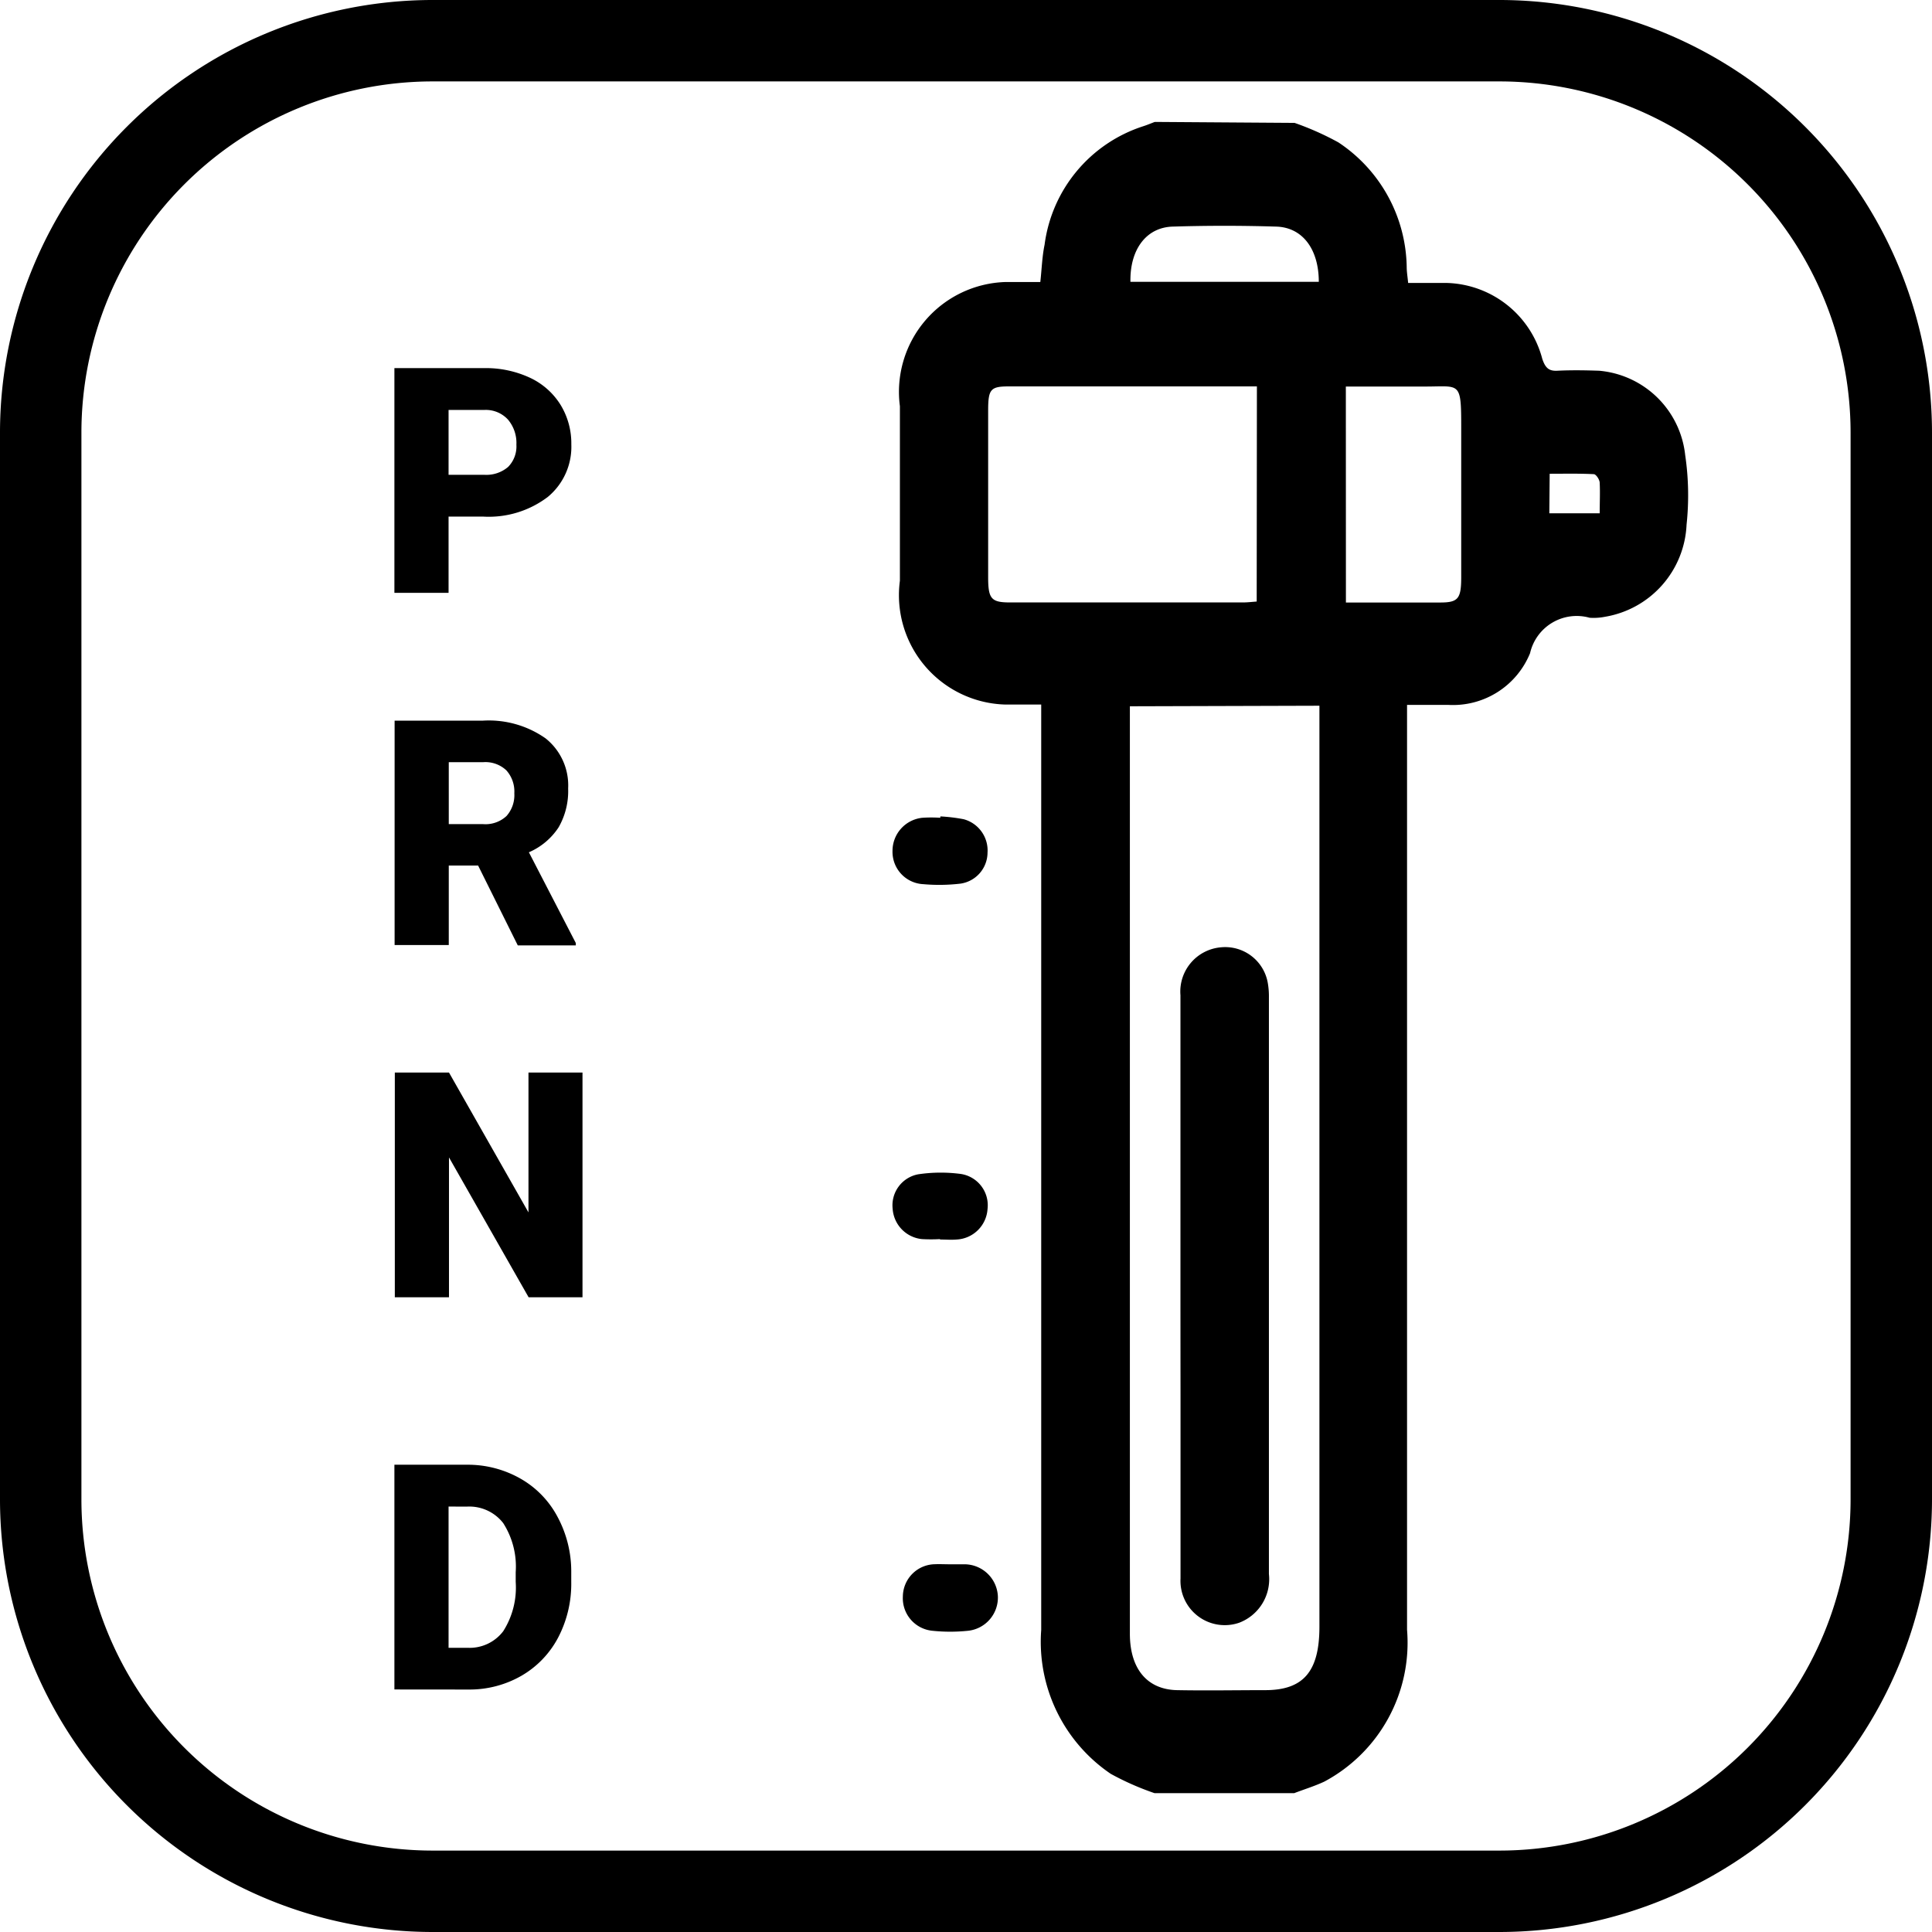 <svg id="Component_65_1" data-name="Component 65 – 1" xmlns="http://www.w3.org/2000/svg" width="28" height="28" viewBox="0 0 28 28">
  <g id="Group_16628" data-name="Group 16628" transform="translate(12.935 1.781)">
    <path id="Path_50032" data-name="Path 50032" d="M375.049-419.634a4.181,4.181,0,0,1,.634.282,2.206,2.206,0,0,1,.991,1.806c0,.069.012.138.021.232.195,0,.381,0,.568,0a1.474,1.474,0,0,1,1.376,1.1c.045.136.1.178.218.172.2-.01.4-.007.606,0a1.375,1.375,0,0,1,1.247,1.222,4,4,0,0,1,.02,1.009,1.417,1.417,0,0,1-1.183,1.335.845.845,0,0,1-.222.014.693.693,0,0,0-.863.513,1.206,1.206,0,0,1-1.183.75c-.188,0-.376,0-.6,0v.314q0,6.546,0,13.091a2.282,2.282,0,0,1-1.2,2.2c-.142.066-.29.111-.436.167h-2.023a4.015,4.015,0,0,1-.635-.28,2.312,2.312,0,0,1-1.008-2.086q0-2.683,0-5.366v-8.045c-.185,0-.351,0-.516,0a1.586,1.586,0,0,1-1.532-1.795q0-1.265,0-2.529a1.593,1.593,0,0,1,1.535-1.8h.5c.021-.188.026-.369.062-.541a2.088,2.088,0,0,1,1.428-1.716c.057-.018.113-.042.169-.063Zm-2.387,8.455v.2q0,6.621,0,13.241c0,.508.25.81.686.818s.85,0,1.275,0c.556,0,.786-.272.786-.92q0-6.538,0-13.076v-.271Zm1.841-4.636h-3.595c-.268,0-.3.042-.3.355q0,1.2,0,2.41c0,.315.045.366.319.366H374.3c.065,0,.13-.008.2-.013Zm1.29,3.132h1.365c.259,0,.305-.053.306-.358,0-.724,0-1.448,0-2.172,0-.681-.014-.6-.519-.6-.381,0-.763,0-1.153,0Zm-3.123-4.648H375.4c0-.474-.237-.791-.621-.8q-.747-.023-1.494,0C372.9-418.121,372.661-417.8,372.67-417.331Zm6.071,3.355h.73c0-.16.007-.3,0-.441,0-.047-.053-.124-.084-.126-.212-.011-.424-.006-.641-.006Z" transform="translate(-369.222 419.634)"/>
    <path id="Path_50033" data-name="Path 50033" d="M368.719-317.747a2.483,2.483,0,0,1,.338.041.469.469,0,0,1,.345.485.457.457,0,0,1-.39.448,2.628,2.628,0,0,1-.542.008.469.469,0,0,1-.445-.483.482.482,0,0,1,.431-.479,1.925,1.925,0,0,1,.261,0Z" transform="translate(-368.025 327.798)"/>
    <path id="Path_50034" data-name="Path 50034" d="M368.709-264.46a2.35,2.35,0,0,1-.262,0,.473.473,0,0,1-.425-.439.457.457,0,0,1,.369-.5,2.212,2.212,0,0,1,.62-.005.459.459,0,0,1,.386.51.473.473,0,0,1-.446.44c-.08.007-.161,0-.242,0Z" transform="translate(-368.02 280.637)"/>
    <path id="Path_50035" data-name="Path 50035" d="M370.484-212.077c.074,0,.148,0,.222,0a.487.487,0,0,1,.47.463.484.484,0,0,1-.429.5,2.488,2.488,0,0,1-.523,0,.474.474,0,0,1-.425-.5.472.472,0,0,1,.464-.464C370.336-212.081,370.41-212.077,370.484-212.077Z" transform="translate(-369.649 232.967)"/>
    <path id="Path_50036" data-name="Path 50036" d="M417.8-313.9q0-2.1,0-4.207a.644.644,0,0,1,.588-.695.627.627,0,0,1,.68.53,1.129,1.129,0,0,1,.014.2q0,4.176,0,8.353a.675.675,0,0,1-.431.706.642.642,0,0,1-.85-.641c0-.89,0-1.78,0-2.67Q417.8-313.11,417.8-313.9Z" transform="translate(-413.627 330.75)"/>
  </g>
  <g id="Group_16629" data-name="Group 16629" transform="translate(5.716 5.335)">
    <path id="Path_50037" data-name="Path 50037" d="M315.025-384.062v1.105h-.785v-3.257h1.3a1.515,1.515,0,0,1,.661.138,1.038,1.038,0,0,1,.445.391,1.069,1.069,0,0,1,.158.576.942.942,0,0,1-.341.762,1.415,1.415,0,0,1-.936.285Zm0-.606h.515a.485.485,0,0,0,.348-.114.424.424,0,0,0,.12-.322.524.524,0,0,0-.123-.365.436.436,0,0,0-.336-.139h-.524Z" transform="translate(-314.24 386.214)"/>
  </g>
  <g id="Group_16630" data-name="Group 16630" transform="translate(5.719 10.44)">
    <path id="Path_50038" data-name="Path 50038" d="M315.45-331.8h-.425v1.152h-.785V-333.9h1.282a1.431,1.431,0,0,1,.906.257.871.871,0,0,1,.327.726,1.057,1.057,0,0,1-.138.563.977.977,0,0,1-.431.362l.68,1.315v.034h-.841Zm-.425-.6h.5a.446.446,0,0,0,.337-.118.456.456,0,0,0,.113-.329.461.461,0,0,0-.114-.331.442.442,0,0,0-.336-.12h-.5Z" transform="translate(-314.24 333.904)"/>
  </g>
  <g id="Group_16631" data-name="Group 16631" transform="translate(5.722 15.544)">
    <path id="Path_50039" data-name="Path 50039" d="M316.96-278.337h-.781l-1.154-2.027v2.027h-.785v-3.257h.785l1.152,2.027v-2.027h.783Z" transform="translate(-314.24 281.594)"/>
  </g>
  <g id="Group_16632" data-name="Group 16632" transform="translate(5.716 21.228)">
    <path id="Path_50040" data-name="Path 50040" d="M314.24-226.027v-3.257h1.049a1.543,1.543,0,0,1,.776.2,1.376,1.376,0,0,1,.538.553,1.67,1.67,0,0,1,.2.8v.15a1.678,1.678,0,0,1-.189.8,1.382,1.382,0,0,1-.532.555,1.509,1.509,0,0,1-.766.2Zm.785-2.651v2.047h.273a.611.611,0,0,0,.519-.24,1.179,1.179,0,0,0,.181-.715v-.141a1.169,1.169,0,0,0-.181-.711.622.622,0,0,0-.528-.239Z" transform="translate(-314.24 229.284)"/>
  </g>
  <path id="Path_50041" data-name="Path 50041" d="M277.129-412.89H261.663a6.274,6.274,0,0,1-6.267-6.267v-15.466a6.274,6.274,0,0,1,6.267-6.267h15.466a6.274,6.274,0,0,1,6.267,6.267v15.466A6.274,6.274,0,0,1,277.129-412.89Zm-15.466-26.82a5.092,5.092,0,0,0-5.087,5.087v15.466a5.092,5.092,0,0,0,5.087,5.087h15.466a5.092,5.092,0,0,0,5.087-5.087v-15.466a5.092,5.092,0,0,0-5.087-5.087Z" transform="translate(-255.396 440.89)"/>
</svg>
